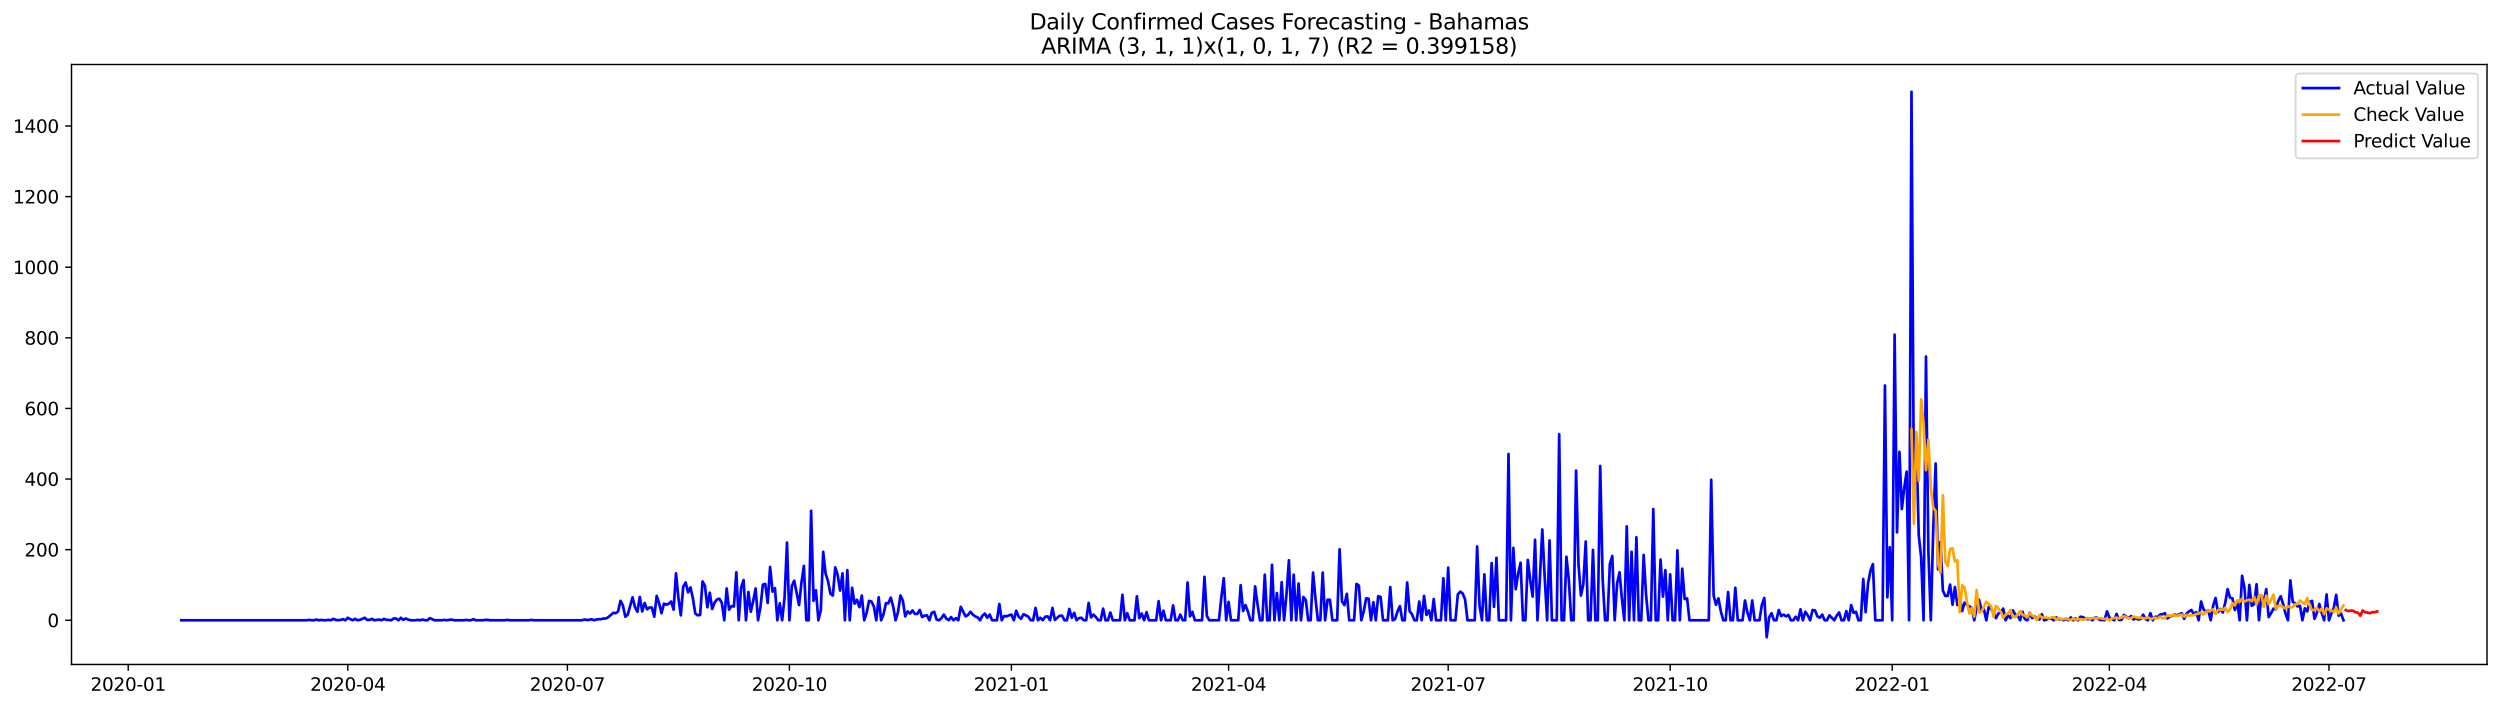 <?xml version="1.0" encoding="utf-8" standalone="no"?>
<!DOCTYPE svg PUBLIC "-//W3C//DTD SVG 1.1//EN"
  "http://www.w3.org/Graphics/SVG/1.1/DTD/svg11.dtd">
<svg xmlns:xlink="http://www.w3.org/1999/xlink" width="1386.05pt" height="392.274pt" viewBox="0 0 1386.05 392.274" xmlns="http://www.w3.org/2000/svg" version="1.1">
 <defs>
  <style type="text/css">*{stroke-linejoin: round; stroke-linecap: butt}</style>
 </defs>
 <g id="figure_1">
  <g id="patch_1">
   <path d="M 0 392.274 
L 1386.05 392.274 
L 1386.05 0 
L 0 0 
z
" style="fill: #ffffff"/>
  </g>
  <g id="axes_1">
   <g id="patch_2">
    <path d="M 39.65 368.396 
L 1378.85 368.396 
L 1378.85 35.755 
L 39.65 35.755 
z
" style="fill: #ffffff"/>
   </g>
   <g id="matplotlib.axis_1">
    <g id="xtick_1">
     <g id="line2d_1">
      <defs>
       <path id="m4f2c0b209b" d="M 0 0 
L 0 3.5 
" style="stroke: #000000; stroke-width: 0.8"/>
      </defs>
      <g>
       <use xlink:href="#m4f2c0b209b" x="71.09" y="368.396" style="stroke: #000000; stroke-width: 0.8"/>
      </g>
     </g>
     <g id="text_1">
      <!-- 2020-01 -->
      <g transform="translate(50.198 382.994)scale(0.1 -0.1)">
       <defs>
        <path id="DejaVuSans-32" d="M 1228 531 
L 3431 531 
L 3431 0 
L 469 0 
L 469 531 
Q 828 903 1448 1529 
Q 2069 2156 2228 2338 
Q 2531 2678 2651 2914 
Q 2772 3150 2772 3378 
Q 2772 3750 2511 3984 
Q 2250 4219 1831 4219 
Q 1534 4219 1204 4116 
Q 875 4013 500 3803 
L 500 4441 
Q 881 4594 1212 4672 
Q 1544 4750 1819 4750 
Q 2544 4750 2975 4387 
Q 3406 4025 3406 3419 
Q 3406 3131 3298 2873 
Q 3191 2616 2906 2266 
Q 2828 2175 2409 1742 
Q 1991 1309 1228 531 
z
" transform="scale(0.016)"/>
        <path id="DejaVuSans-30" d="M 2034 4250 
Q 1547 4250 1301 3770 
Q 1056 3291 1056 2328 
Q 1056 1369 1301 889 
Q 1547 409 2034 409 
Q 2525 409 2770 889 
Q 3016 1369 3016 2328 
Q 3016 3291 2770 3770 
Q 2525 4250 2034 4250 
z
M 2034 4750 
Q 2819 4750 3233 4129 
Q 3647 3509 3647 2328 
Q 3647 1150 3233 529 
Q 2819 -91 2034 -91 
Q 1250 -91 836 529 
Q 422 1150 422 2328 
Q 422 3509 836 4129 
Q 1250 4750 2034 4750 
z
" transform="scale(0.016)"/>
        <path id="DejaVuSans-2d" d="M 313 2009 
L 1997 2009 
L 1997 1497 
L 313 1497 
L 313 2009 
z
" transform="scale(0.016)"/>
        <path id="DejaVuSans-31" d="M 794 531 
L 1825 531 
L 1825 4091 
L 703 3866 
L 703 4441 
L 1819 4666 
L 2450 4666 
L 2450 531 
L 3481 531 
L 3481 0 
L 794 0 
L 794 531 
z
" transform="scale(0.016)"/>
       </defs>
       <use xlink:href="#DejaVuSans-32"/>
       <use xlink:href="#DejaVuSans-30" x="63.623"/>
       <use xlink:href="#DejaVuSans-32" x="127.246"/>
       <use xlink:href="#DejaVuSans-30" x="190.869"/>
       <use xlink:href="#DejaVuSans-2d" x="254.492"/>
       <use xlink:href="#DejaVuSans-30" x="290.576"/>
       <use xlink:href="#DejaVuSans-31" x="354.199"/>
      </g>
     </g>
    </g>
    <g id="xtick_2">
     <g id="line2d_2">
      <g>
       <use xlink:href="#m4f2c0b209b" x="192.835" y="368.396" style="stroke: #000000; stroke-width: 0.8"/>
      </g>
     </g>
     <g id="text_2">
      <!-- 2020-04 -->
      <g transform="translate(171.944 382.994)scale(0.1 -0.1)">
       <defs>
        <path id="DejaVuSans-34" d="M 2419 4116 
L 825 1625 
L 2419 1625 
L 2419 4116 
z
M 2253 4666 
L 3047 4666 
L 3047 1625 
L 3713 1625 
L 3713 1100 
L 3047 1100 
L 3047 0 
L 2419 0 
L 2419 1100 
L 313 1100 
L 313 1709 
L 2253 4666 
z
" transform="scale(0.016)"/>
       </defs>
       <use xlink:href="#DejaVuSans-32"/>
       <use xlink:href="#DejaVuSans-30" x="63.623"/>
       <use xlink:href="#DejaVuSans-32" x="127.246"/>
       <use xlink:href="#DejaVuSans-30" x="190.869"/>
       <use xlink:href="#DejaVuSans-2d" x="254.492"/>
       <use xlink:href="#DejaVuSans-30" x="290.576"/>
       <use xlink:href="#DejaVuSans-34" x="354.199"/>
      </g>
     </g>
    </g>
    <g id="xtick_3">
     <g id="line2d_3">
      <g>
       <use xlink:href="#m4f2c0b209b" x="314.581" y="368.396" style="stroke: #000000; stroke-width: 0.8"/>
      </g>
     </g>
     <g id="text_3">
      <!-- 2020-07 -->
      <g transform="translate(293.689 382.994)scale(0.1 -0.1)">
       <defs>
        <path id="DejaVuSans-37" d="M 525 4666 
L 3525 4666 
L 3525 4397 
L 1831 0 
L 1172 0 
L 2766 4134 
L 525 4134 
L 525 4666 
z
" transform="scale(0.016)"/>
       </defs>
       <use xlink:href="#DejaVuSans-32"/>
       <use xlink:href="#DejaVuSans-30" x="63.623"/>
       <use xlink:href="#DejaVuSans-32" x="127.246"/>
       <use xlink:href="#DejaVuSans-30" x="190.869"/>
       <use xlink:href="#DejaVuSans-2d" x="254.492"/>
       <use xlink:href="#DejaVuSans-30" x="290.576"/>
       <use xlink:href="#DejaVuSans-37" x="354.199"/>
      </g>
     </g>
    </g>
    <g id="xtick_4">
     <g id="line2d_4">
      <g>
       <use xlink:href="#m4f2c0b209b" x="437.664" y="368.396" style="stroke: #000000; stroke-width: 0.8"/>
      </g>
     </g>
     <g id="text_4">
      <!-- 2020-10 -->
      <g transform="translate(416.773 382.994)scale(0.1 -0.1)">
       <use xlink:href="#DejaVuSans-32"/>
       <use xlink:href="#DejaVuSans-30" x="63.623"/>
       <use xlink:href="#DejaVuSans-32" x="127.246"/>
       <use xlink:href="#DejaVuSans-30" x="190.869"/>
       <use xlink:href="#DejaVuSans-2d" x="254.492"/>
       <use xlink:href="#DejaVuSans-31" x="290.576"/>
       <use xlink:href="#DejaVuSans-30" x="354.199"/>
      </g>
     </g>
    </g>
    <g id="xtick_5">
     <g id="line2d_5">
      <g>
       <use xlink:href="#m4f2c0b209b" x="560.747" y="368.396" style="stroke: #000000; stroke-width: 0.8"/>
      </g>
     </g>
     <g id="text_5">
      <!-- 2021-01 -->
      <g transform="translate(539.856 382.994)scale(0.1 -0.1)">
       <use xlink:href="#DejaVuSans-32"/>
       <use xlink:href="#DejaVuSans-30" x="63.623"/>
       <use xlink:href="#DejaVuSans-32" x="127.246"/>
       <use xlink:href="#DejaVuSans-31" x="190.869"/>
       <use xlink:href="#DejaVuSans-2d" x="254.492"/>
       <use xlink:href="#DejaVuSans-30" x="290.576"/>
       <use xlink:href="#DejaVuSans-31" x="354.199"/>
      </g>
     </g>
    </g>
    <g id="xtick_6">
     <g id="line2d_6">
      <g>
       <use xlink:href="#m4f2c0b209b" x="681.155" y="368.396" style="stroke: #000000; stroke-width: 0.8"/>
      </g>
     </g>
     <g id="text_6">
      <!-- 2021-04 -->
      <g transform="translate(660.263 382.994)scale(0.1 -0.1)">
       <use xlink:href="#DejaVuSans-32"/>
       <use xlink:href="#DejaVuSans-30" x="63.623"/>
       <use xlink:href="#DejaVuSans-32" x="127.246"/>
       <use xlink:href="#DejaVuSans-31" x="190.869"/>
       <use xlink:href="#DejaVuSans-2d" x="254.492"/>
       <use xlink:href="#DejaVuSans-30" x="290.576"/>
       <use xlink:href="#DejaVuSans-34" x="354.199"/>
      </g>
     </g>
    </g>
    <g id="xtick_7">
     <g id="line2d_7">
      <g>
       <use xlink:href="#m4f2c0b209b" x="802.9" y="368.396" style="stroke: #000000; stroke-width: 0.8"/>
      </g>
     </g>
     <g id="text_7">
      <!-- 2021-07 -->
      <g transform="translate(782.009 382.994)scale(0.1 -0.1)">
       <use xlink:href="#DejaVuSans-32"/>
       <use xlink:href="#DejaVuSans-30" x="63.623"/>
       <use xlink:href="#DejaVuSans-32" x="127.246"/>
       <use xlink:href="#DejaVuSans-31" x="190.869"/>
       <use xlink:href="#DejaVuSans-2d" x="254.492"/>
       <use xlink:href="#DejaVuSans-30" x="290.576"/>
       <use xlink:href="#DejaVuSans-37" x="354.199"/>
      </g>
     </g>
    </g>
    <g id="xtick_8">
     <g id="line2d_8">
      <g>
       <use xlink:href="#m4f2c0b209b" x="925.984" y="368.396" style="stroke: #000000; stroke-width: 0.8"/>
      </g>
     </g>
     <g id="text_8">
      <!-- 2021-10 -->
      <g transform="translate(905.092 382.994)scale(0.1 -0.1)">
       <use xlink:href="#DejaVuSans-32"/>
       <use xlink:href="#DejaVuSans-30" x="63.623"/>
       <use xlink:href="#DejaVuSans-32" x="127.246"/>
       <use xlink:href="#DejaVuSans-31" x="190.869"/>
       <use xlink:href="#DejaVuSans-2d" x="254.492"/>
       <use xlink:href="#DejaVuSans-31" x="290.576"/>
       <use xlink:href="#DejaVuSans-30" x="354.199"/>
      </g>
     </g>
    </g>
    <g id="xtick_9">
     <g id="line2d_9">
      <g>
       <use xlink:href="#m4f2c0b209b" x="1049.067" y="368.396" style="stroke: #000000; stroke-width: 0.8"/>
      </g>
     </g>
     <g id="text_9">
      <!-- 2022-01 -->
      <g transform="translate(1028.176 382.994)scale(0.1 -0.1)">
       <use xlink:href="#DejaVuSans-32"/>
       <use xlink:href="#DejaVuSans-30" x="63.623"/>
       <use xlink:href="#DejaVuSans-32" x="127.246"/>
       <use xlink:href="#DejaVuSans-32" x="190.869"/>
       <use xlink:href="#DejaVuSans-2d" x="254.492"/>
       <use xlink:href="#DejaVuSans-30" x="290.576"/>
       <use xlink:href="#DejaVuSans-31" x="354.199"/>
      </g>
     </g>
    </g>
    <g id="xtick_10">
     <g id="line2d_10">
      <g>
       <use xlink:href="#m4f2c0b209b" x="1169.475" y="368.396" style="stroke: #000000; stroke-width: 0.8"/>
      </g>
     </g>
     <g id="text_10">
      <!-- 2022-04 -->
      <g transform="translate(1148.583 382.994)scale(0.1 -0.1)">
       <use xlink:href="#DejaVuSans-32"/>
       <use xlink:href="#DejaVuSans-30" x="63.623"/>
       <use xlink:href="#DejaVuSans-32" x="127.246"/>
       <use xlink:href="#DejaVuSans-32" x="190.869"/>
       <use xlink:href="#DejaVuSans-2d" x="254.492"/>
       <use xlink:href="#DejaVuSans-30" x="290.576"/>
       <use xlink:href="#DejaVuSans-34" x="354.199"/>
      </g>
     </g>
    </g>
    <g id="xtick_11">
     <g id="line2d_11">
      <g>
       <use xlink:href="#m4f2c0b209b" x="1291.22" y="368.396" style="stroke: #000000; stroke-width: 0.8"/>
      </g>
     </g>
     <g id="text_11">
      <!-- 2022-07 -->
      <g transform="translate(1270.329 382.994)scale(0.1 -0.1)">
       <use xlink:href="#DejaVuSans-32"/>
       <use xlink:href="#DejaVuSans-30" x="63.623"/>
       <use xlink:href="#DejaVuSans-32" x="127.246"/>
       <use xlink:href="#DejaVuSans-32" x="190.869"/>
       <use xlink:href="#DejaVuSans-2d" x="254.492"/>
       <use xlink:href="#DejaVuSans-30" x="290.576"/>
       <use xlink:href="#DejaVuSans-37" x="354.199"/>
      </g>
     </g>
    </g>
   </g>
   <g id="matplotlib.axis_2">
    <g id="ytick_1">
     <g id="line2d_12">
      <defs>
       <path id="m62a01cefe1" d="M 0 0 
L -3.5 0 
" style="stroke: #000000; stroke-width: 0.8"/>
      </defs>
      <g>
       <use xlink:href="#m62a01cefe1" x="39.65" y="343.881" style="stroke: #000000; stroke-width: 0.8"/>
      </g>
     </g>
     <g id="text_12">
      <!-- 0 -->
      <g transform="translate(26.288 347.68)scale(0.1 -0.1)">
       <use xlink:href="#DejaVuSans-30"/>
      </g>
     </g>
    </g>
    <g id="ytick_2">
     <g id="line2d_13">
      <g>
       <use xlink:href="#m62a01cefe1" x="39.65" y="304.735" style="stroke: #000000; stroke-width: 0.8"/>
      </g>
     </g>
     <g id="text_13">
      <!-- 200 -->
      <g transform="translate(13.562 308.534)scale(0.1 -0.1)">
       <use xlink:href="#DejaVuSans-32"/>
       <use xlink:href="#DejaVuSans-30" x="63.623"/>
       <use xlink:href="#DejaVuSans-30" x="127.246"/>
      </g>
     </g>
    </g>
    <g id="ytick_3">
     <g id="line2d_14">
      <g>
       <use xlink:href="#m62a01cefe1" x="39.65" y="265.589" style="stroke: #000000; stroke-width: 0.8"/>
      </g>
     </g>
     <g id="text_14">
      <!-- 400 -->
      <g transform="translate(13.562 269.389)scale(0.1 -0.1)">
       <use xlink:href="#DejaVuSans-34"/>
       <use xlink:href="#DejaVuSans-30" x="63.623"/>
       <use xlink:href="#DejaVuSans-30" x="127.246"/>
      </g>
     </g>
    </g>
    <g id="ytick_4">
     <g id="line2d_15">
      <g>
       <use xlink:href="#m62a01cefe1" x="39.65" y="226.444" style="stroke: #000000; stroke-width: 0.8"/>
      </g>
     </g>
     <g id="text_15">
      <!-- 600 -->
      <g transform="translate(13.562 230.243)scale(0.1 -0.1)">
       <defs>
        <path id="DejaVuSans-36" d="M 2113 2584 
Q 1688 2584 1439 2293 
Q 1191 2003 1191 1497 
Q 1191 994 1439 701 
Q 1688 409 2113 409 
Q 2538 409 2786 701 
Q 3034 994 3034 1497 
Q 3034 2003 2786 2293 
Q 2538 2584 2113 2584 
z
M 3366 4563 
L 3366 3988 
Q 3128 4100 2886 4159 
Q 2644 4219 2406 4219 
Q 1781 4219 1451 3797 
Q 1122 3375 1075 2522 
Q 1259 2794 1537 2939 
Q 1816 3084 2150 3084 
Q 2853 3084 3261 2657 
Q 3669 2231 3669 1497 
Q 3669 778 3244 343 
Q 2819 -91 2113 -91 
Q 1303 -91 875 529 
Q 447 1150 447 2328 
Q 447 3434 972 4092 
Q 1497 4750 2381 4750 
Q 2619 4750 2861 4703 
Q 3103 4656 3366 4563 
z
" transform="scale(0.016)"/>
       </defs>
       <use xlink:href="#DejaVuSans-36"/>
       <use xlink:href="#DejaVuSans-30" x="63.623"/>
       <use xlink:href="#DejaVuSans-30" x="127.246"/>
      </g>
     </g>
    </g>
    <g id="ytick_5">
     <g id="line2d_16">
      <g>
       <use xlink:href="#m62a01cefe1" x="39.65" y="187.298" style="stroke: #000000; stroke-width: 0.8"/>
      </g>
     </g>
     <g id="text_16">
      <!-- 800 -->
      <g transform="translate(13.562 191.097)scale(0.1 -0.1)">
       <defs>
        <path id="DejaVuSans-38" d="M 2034 2216 
Q 1584 2216 1326 1975 
Q 1069 1734 1069 1313 
Q 1069 891 1326 650 
Q 1584 409 2034 409 
Q 2484 409 2743 651 
Q 3003 894 3003 1313 
Q 3003 1734 2745 1975 
Q 2488 2216 2034 2216 
z
M 1403 2484 
Q 997 2584 770 2862 
Q 544 3141 544 3541 
Q 544 4100 942 4425 
Q 1341 4750 2034 4750 
Q 2731 4750 3128 4425 
Q 3525 4100 3525 3541 
Q 3525 3141 3298 2862 
Q 3072 2584 2669 2484 
Q 3125 2378 3379 2068 
Q 3634 1759 3634 1313 
Q 3634 634 3220 271 
Q 2806 -91 2034 -91 
Q 1263 -91 848 271 
Q 434 634 434 1313 
Q 434 1759 690 2068 
Q 947 2378 1403 2484 
z
M 1172 3481 
Q 1172 3119 1398 2916 
Q 1625 2713 2034 2713 
Q 2441 2713 2670 2916 
Q 2900 3119 2900 3481 
Q 2900 3844 2670 4047 
Q 2441 4250 2034 4250 
Q 1625 4250 1398 4047 
Q 1172 3844 1172 3481 
z
" transform="scale(0.016)"/>
       </defs>
       <use xlink:href="#DejaVuSans-38"/>
       <use xlink:href="#DejaVuSans-30" x="63.623"/>
       <use xlink:href="#DejaVuSans-30" x="127.246"/>
      </g>
     </g>
    </g>
    <g id="ytick_6">
     <g id="line2d_17">
      <g>
       <use xlink:href="#m62a01cefe1" x="39.65" y="148.152" style="stroke: #000000; stroke-width: 0.8"/>
      </g>
     </g>
     <g id="text_17">
      <!-- 1000 -->
      <g transform="translate(7.2 151.952)scale(0.1 -0.1)">
       <use xlink:href="#DejaVuSans-31"/>
       <use xlink:href="#DejaVuSans-30" x="63.623"/>
       <use xlink:href="#DejaVuSans-30" x="127.246"/>
       <use xlink:href="#DejaVuSans-30" x="190.869"/>
      </g>
     </g>
    </g>
    <g id="ytick_7">
     <g id="line2d_18">
      <g>
       <use xlink:href="#m62a01cefe1" x="39.65" y="109.007" style="stroke: #000000; stroke-width: 0.8"/>
      </g>
     </g>
     <g id="text_18">
      <!-- 1200 -->
      <g transform="translate(7.2 112.806)scale(0.1 -0.1)">
       <use xlink:href="#DejaVuSans-31"/>
       <use xlink:href="#DejaVuSans-32" x="63.623"/>
       <use xlink:href="#DejaVuSans-30" x="127.246"/>
       <use xlink:href="#DejaVuSans-30" x="190.869"/>
      </g>
     </g>
    </g>
    <g id="ytick_8">
     <g id="line2d_19">
      <g>
       <use xlink:href="#m62a01cefe1" x="39.65" y="69.861" style="stroke: #000000; stroke-width: 0.8"/>
      </g>
     </g>
     <g id="text_19">
      <!-- 1400 -->
      <g transform="translate(7.2 73.66)scale(0.1 -0.1)">
       <use xlink:href="#DejaVuSans-31"/>
       <use xlink:href="#DejaVuSans-34" x="63.623"/>
       <use xlink:href="#DejaVuSans-30" x="127.246"/>
       <use xlink:href="#DejaVuSans-30" x="190.869"/>
      </g>
     </g>
    </g>
   </g>
   <g id="line2d_20">
    <path d="M 100.523 343.881 
L 170.092 343.881 
L 171.429 343.685 
L 172.767 343.881 
L 174.105 343.881 
L 175.443 343.489 
L 176.781 343.881 
L 178.119 343.685 
L 179.457 343.881 
L 180.794 343.881 
L 182.132 343.685 
L 183.47 343.881 
L 184.808 343.098 
L 186.146 343.685 
L 187.484 343.881 
L 188.822 343.685 
L 190.159 343.293 
L 191.497 343.881 
L 192.835 342.51 
L 194.173 343.293 
L 195.511 343.881 
L 196.849 343.098 
L 198.187 343.881 
L 199.525 343.685 
L 202.2 342.51 
L 203.538 343.685 
L 204.876 343.685 
L 206.214 343.098 
L 207.552 343.881 
L 210.227 343.489 
L 211.565 343.881 
L 212.903 343.098 
L 214.241 343.685 
L 215.579 343.685 
L 216.917 343.881 
L 218.255 342.902 
L 219.592 342.902 
L 220.93 343.881 
L 222.268 342.51 
L 223.606 343.685 
L 224.944 342.902 
L 226.282 343.489 
L 227.62 343.881 
L 230.295 343.881 
L 231.633 343.685 
L 232.971 343.881 
L 234.309 343.489 
L 235.647 343.881 
L 236.985 343.881 
L 238.323 342.706 
L 240.998 343.881 
L 245.012 343.881 
L 246.35 343.685 
L 247.688 343.881 
L 250.363 343.489 
L 251.701 343.881 
L 257.053 343.881 
L 258.39 343.685 
L 259.728 343.881 
L 261.066 343.881 
L 262.404 343.293 
L 263.742 343.881 
L 267.755 343.881 
L 269.093 343.685 
L 270.431 343.685 
L 271.769 343.881 
L 279.796 343.881 
L 281.134 343.685 
L 282.472 343.881 
L 293.175 343.881 
L 294.513 343.685 
L 295.851 343.881 
L 322.608 343.881 
L 323.946 343.489 
L 325.284 343.685 
L 326.621 343.685 
L 327.959 343.293 
L 329.297 343.881 
L 330.635 343.489 
L 331.973 343.293 
L 333.311 343.293 
L 334.649 342.902 
L 335.986 342.902 
L 337.324 342.119 
L 340 339.77 
L 341.338 339.966 
L 342.676 338.987 
L 344.014 333.115 
L 345.351 335.66 
L 346.689 341.923 
L 348.027 340.749 
L 350.703 331.158 
L 352.041 336.639 
L 353.379 339.183 
L 354.717 330.962 
L 356.054 338.987 
L 357.392 334.29 
L 358.73 337.813 
L 360.068 336.834 
L 361.406 336.834 
L 362.744 341.923 
L 364.082 330.375 
L 365.419 334.486 
L 366.757 339.966 
L 368.095 334.681 
L 369.433 335.269 
L 370.771 334.681 
L 372.109 333.507 
L 373.447 338.009 
L 374.784 317.849 
L 376.122 331.55 
L 377.46 341.14 
L 378.798 325.286 
L 380.136 322.938 
L 381.474 328.418 
L 382.812 325.678 
L 384.149 331.745 
L 385.487 340.162 
L 386.825 341.14 
L 388.163 340.945 
L 389.501 322.35 
L 390.839 324.895 
L 392.177 336.639 
L 393.515 328.614 
L 394.852 337.617 
L 396.19 334.094 
L 397.528 332.333 
L 398.866 331.941 
L 400.204 334.29 
L 401.542 343.881 
L 402.88 326.265 
L 404.217 338.009 
L 405.555 336.051 
L 406.893 336.247 
L 408.231 317.262 
L 409.569 343.881 
L 410.907 325.678 
L 412.245 321.568 
L 413.582 343.881 
L 414.92 328.222 
L 416.258 339.183 
L 417.596 333.115 
L 418.934 326.265 
L 420.272 343.881 
L 421.61 336.639 
L 422.948 324.112 
L 424.285 323.721 
L 425.623 334.29 
L 426.961 314.326 
L 428.299 328.027 
L 429.637 326.069 
L 430.975 343.881 
L 432.313 334.486 
L 433.65 343.881 
L 434.988 331.158 
L 436.326 300.82 
L 437.664 343.881 
L 439.002 324.895 
L 440.34 321.959 
L 443.015 335.464 
L 444.353 322.938 
L 445.691 313.738 
L 447.029 343.881 
L 448.367 343.881 
L 449.705 283.205 
L 451.043 333.115 
L 452.38 327.244 
L 453.718 343.881 
L 455.056 338.4 
L 456.394 305.909 
L 457.732 318.044 
L 459.07 322.155 
L 460.408 329.201 
L 461.746 330.18 
L 463.083 314.521 
L 464.421 318.827 
L 465.759 327.439 
L 467.097 317.849 
L 468.435 343.881 
L 469.773 316.087 
L 471.111 343.881 
L 472.448 325.874 
L 473.786 334.681 
L 475.124 332.528 
L 476.462 336.639 
L 477.8 330.18 
L 479.138 343.881 
L 480.476 339.77 
L 481.813 333.115 
L 483.151 333.507 
L 484.489 336.247 
L 485.827 343.881 
L 487.165 331.158 
L 488.503 343.881 
L 489.841 340.553 
L 491.178 334.486 
L 492.516 334.486 
L 493.854 331.354 
L 495.192 336.247 
L 496.53 343.881 
L 497.868 339.379 
L 499.206 330.18 
L 500.544 332.92 
L 501.881 341.728 
L 503.219 338.987 
L 504.557 340.162 
L 505.895 338.4 
L 507.233 340.357 
L 508.571 340.357 
L 509.909 338.204 
L 511.246 342.119 
L 512.584 341.336 
L 513.922 341.14 
L 515.26 343.881 
L 516.598 339.77 
L 517.936 339.183 
L 519.274 343.489 
L 520.611 343.881 
L 521.949 342.706 
L 523.287 340.749 
L 524.625 342.902 
L 525.963 343.881 
L 527.301 342.119 
L 528.639 343.881 
L 529.976 342.706 
L 531.314 343.881 
L 532.652 336.443 
L 535.328 341.728 
L 536.666 340.945 
L 538.004 339.183 
L 539.342 340.749 
L 540.679 341.728 
L 542.017 342.315 
L 543.355 343.881 
L 544.693 341.336 
L 546.031 340.162 
L 547.369 342.51 
L 548.707 340.749 
L 550.044 343.881 
L 552.72 343.881 
L 554.058 334.877 
L 555.396 343.881 
L 556.734 341.532 
L 558.072 341.728 
L 559.409 341.14 
L 560.747 340.749 
L 562.085 343.881 
L 563.423 338.596 
L 564.761 341.923 
L 566.099 343.098 
L 567.437 340.553 
L 568.774 341.14 
L 570.112 341.923 
L 571.45 343.881 
L 572.788 343.881 
L 574.126 337.03 
L 575.464 343.881 
L 576.802 342.51 
L 578.14 343.881 
L 579.477 341.923 
L 580.815 341.728 
L 582.153 343.881 
L 583.491 337.03 
L 584.829 343.685 
L 587.505 341.336 
L 588.842 341.336 
L 590.18 343.881 
L 591.518 343.881 
L 592.856 337.617 
L 594.194 342.51 
L 595.532 339.77 
L 596.87 343.881 
L 598.207 342.706 
L 599.545 342.51 
L 600.883 343.881 
L 602.221 343.881 
L 603.559 334.29 
L 604.897 342.315 
L 606.235 340.749 
L 607.572 342.119 
L 608.91 343.881 
L 610.248 343.881 
L 611.586 337.422 
L 612.924 343.881 
L 614.262 343.881 
L 615.6 339.575 
L 616.938 343.881 
L 620.951 343.881 
L 622.289 329.788 
L 623.627 343.881 
L 624.965 339.966 
L 626.303 343.881 
L 628.978 343.881 
L 630.316 330.571 
L 631.654 342.706 
L 632.992 340.162 
L 634.33 343.881 
L 635.668 339.379 
L 637.005 343.881 
L 641.019 343.881 
L 642.357 333.311 
L 643.695 343.881 
L 645.033 338.596 
L 646.37 343.881 
L 649.046 343.881 
L 650.384 335.66 
L 651.722 343.881 
L 653.06 343.881 
L 654.398 340.749 
L 655.736 343.881 
L 657.073 343.881 
L 658.411 322.938 
L 659.749 341.728 
L 661.087 339.183 
L 662.425 343.881 
L 666.438 343.881 
L 667.776 319.806 
L 669.114 341.532 
L 670.452 343.881 
L 675.803 343.881 
L 677.141 331.158 
L 678.479 320.589 
L 679.817 343.881 
L 681.155 333.703 
L 682.493 343.881 
L 686.506 343.881 
L 687.844 324.503 
L 689.182 338.792 
L 690.52 335.464 
L 691.858 338.987 
L 693.196 343.881 
L 694.534 343.881 
L 695.871 325.091 
L 697.209 335.073 
L 698.547 343.881 
L 699.885 343.881 
L 701.223 318.632 
L 702.561 343.881 
L 703.899 343.881 
L 705.236 313.151 
L 706.574 343.881 
L 707.912 328.809 
L 709.25 343.881 
L 710.588 322.742 
L 711.926 343.881 
L 713.264 329.397 
L 714.601 310.607 
L 715.939 343.881 
L 717.277 318.632 
L 718.615 343.881 
L 719.953 323.525 
L 721.291 343.881 
L 722.629 330.962 
L 723.966 332.724 
L 725.304 343.881 
L 726.642 343.881 
L 727.98 317.457 
L 729.318 331.745 
L 730.656 343.881 
L 731.994 343.881 
L 733.332 317.457 
L 734.669 343.881 
L 736.007 332.528 
L 737.345 332.528 
L 738.683 343.881 
L 741.359 343.881 
L 742.697 304.539 
L 744.034 333.507 
L 745.372 335.464 
L 746.71 329.201 
L 748.048 343.881 
L 750.724 343.881 
L 752.062 323.721 
L 753.399 324.699 
L 754.737 343.881 
L 756.075 338.987 
L 757.413 331.745 
L 758.751 331.941 
L 760.089 343.881 
L 761.427 333.898 
L 762.764 343.881 
L 764.102 330.571 
L 765.44 330.962 
L 766.778 343.881 
L 769.454 343.881 
L 770.792 325.482 
L 772.13 343.881 
L 773.467 343.293 
L 774.805 338.987 
L 776.143 336.051 
L 777.481 343.881 
L 778.819 343.881 
L 780.157 322.938 
L 781.495 338.792 
L 782.832 340.553 
L 784.17 343.881 
L 785.508 343.881 
L 786.846 333.507 
L 788.184 343.881 
L 789.522 330.375 
L 790.86 340.945 
L 792.197 338.4 
L 793.535 343.881 
L 794.873 332.137 
L 796.211 343.881 
L 798.887 343.881 
L 800.225 320.589 
L 801.562 343.881 
L 802.9 314.717 
L 804.238 343.881 
L 806.914 343.881 
L 808.252 329.592 
L 809.59 328.027 
L 810.928 329.005 
L 812.265 332.333 
L 813.603 343.881 
L 817.617 343.881 
L 818.955 302.973 
L 820.293 335.856 
L 821.63 343.881 
L 822.968 318.436 
L 824.306 343.881 
L 825.644 343.881 
L 826.982 312.173 
L 828.32 336.443 
L 829.658 309.237 
L 830.995 343.881 
L 835.009 343.881 
L 836.347 251.693 
L 837.685 343.881 
L 839.023 303.756 
L 840.36 326.656 
L 841.698 318.044 
L 843.036 311.977 
L 844.374 343.881 
L 845.712 343.881 
L 847.05 310.411 
L 848.388 321.763 
L 849.726 330.767 
L 851.063 299.255 
L 852.401 343.881 
L 853.739 320.785 
L 855.077 293.578 
L 856.415 320.197 
L 857.753 343.881 
L 859.091 299.646 
L 860.428 343.881 
L 863.104 343.881 
L 864.442 240.732 
L 865.78 343.881 
L 867.118 343.881 
L 868.456 308.649 
L 869.793 321.568 
L 871.131 343.881 
L 872.469 343.881 
L 873.807 260.892 
L 875.145 312.76 
L 876.483 330.18 
L 877.821 323.916 
L 879.158 300.233 
L 880.496 343.881 
L 881.834 343.881 
L 883.172 304.931 
L 884.51 343.881 
L 885.848 343.881 
L 887.186 258.347 
L 888.524 320.785 
L 889.861 343.881 
L 891.199 343.881 
L 892.537 312.76 
L 893.875 308.258 
L 895.213 343.881 
L 896.551 323.525 
L 897.889 317.262 
L 899.226 332.137 
L 900.564 343.881 
L 901.902 291.817 
L 903.24 343.881 
L 904.578 305.909 
L 905.916 343.881 
L 907.254 297.884 
L 908.591 343.881 
L 909.929 343.881 
L 911.267 307.671 
L 912.605 329.592 
L 913.943 343.881 
L 915.281 343.881 
L 916.619 282.226 
L 917.956 343.881 
L 919.294 343.881 
L 920.632 310.215 
L 921.97 330.767 
L 923.308 316.087 
L 924.646 343.881 
L 925.984 318.436 
L 927.322 343.881 
L 928.659 343.881 
L 929.997 305.126 
L 931.335 343.881 
L 932.673 315.304 
L 934.011 332.137 
L 935.349 331.745 
L 936.687 343.881 
L 947.389 343.881 
L 948.727 265.981 
L 950.065 330.18 
L 951.403 335.269 
L 952.741 331.745 
L 954.079 338.987 
L 955.417 343.881 
L 956.754 343.881 
L 958.092 328.222 
L 959.43 343.881 
L 960.768 343.881 
L 962.106 325.874 
L 963.444 343.881 
L 966.12 343.881 
L 967.457 332.92 
L 968.795 339.575 
L 970.133 343.881 
L 971.471 332.92 
L 972.809 343.881 
L 975.485 343.881 
L 976.822 335.269 
L 978.16 331.55 
L 979.498 353.276 
L 980.836 342.315 
L 982.174 339.966 
L 983.512 343.881 
L 984.85 343.881 
L 986.187 338.204 
L 987.525 341.532 
L 988.863 340.749 
L 990.201 341.728 
L 991.539 340.945 
L 992.877 343.881 
L 994.215 343.881 
L 995.552 341.923 
L 996.89 343.881 
L 998.228 337.813 
L 999.566 343.881 
L 1000.904 339.183 
L 1002.242 341.14 
L 1003.58 343.881 
L 1004.918 338.204 
L 1006.255 338.4 
L 1007.593 341.728 
L 1008.931 342.51 
L 1010.269 340.749 
L 1011.607 343.881 
L 1012.945 343.881 
L 1014.283 341.14 
L 1016.958 343.881 
L 1018.296 341.336 
L 1019.634 339.575 
L 1020.972 343.881 
L 1022.31 343.881 
L 1023.648 338.792 
L 1024.985 343.881 
L 1026.323 335.464 
L 1027.661 339.77 
L 1028.999 339.183 
L 1030.337 343.881 
L 1031.675 343.881 
L 1033.013 320.98 
L 1034.351 339.379 
L 1035.688 323.329 
L 1037.026 316.479 
L 1038.364 312.76 
L 1039.702 343.881 
L 1043.716 343.881 
L 1045.053 213.721 
L 1046.391 331.158 
L 1047.729 303.365 
L 1049.067 343.881 
L 1050.405 185.536 
L 1051.743 295.144 
L 1053.081 250.518 
L 1054.418 282.226 
L 1055.756 270.482 
L 1057.094 261.479 
L 1058.432 343.881 
L 1059.77 50.876 
L 1061.108 275.571 
L 1062.446 241.906 
L 1063.783 296.71 
L 1065.121 309.041 
L 1066.459 343.881 
L 1067.797 197.672 
L 1069.135 305.714 
L 1070.473 343.881 
L 1071.811 293.97 
L 1073.149 256.977 
L 1074.486 315.696 
L 1075.824 300.429 
L 1077.162 327.439 
L 1078.5 330.375 
L 1079.838 330.375 
L 1081.176 324.112 
L 1082.514 335.269 
L 1083.851 325.482 
L 1085.189 335.464 
L 1086.527 330.767 
L 1087.865 338.792 
L 1089.203 334.094 
L 1090.541 335.269 
L 1091.879 336.247 
L 1093.216 337.03 
L 1094.554 343.881 
L 1095.892 337.03 
L 1097.23 332.528 
L 1098.568 338.204 
L 1099.906 337.813 
L 1101.244 343.881 
L 1102.581 336.443 
L 1103.919 337.617 
L 1105.257 339.575 
L 1106.595 342.706 
L 1107.933 340.162 
L 1109.271 339.575 
L 1110.609 337.422 
L 1111.947 343.881 
L 1113.284 341.336 
L 1114.622 342.706 
L 1115.96 338.4 
L 1117.298 340.749 
L 1118.636 341.336 
L 1119.974 343.881 
L 1121.312 339.183 
L 1122.649 343.293 
L 1123.987 343.881 
L 1125.325 339.77 
L 1126.663 342.706 
L 1128.001 341.728 
L 1129.339 343.098 
L 1130.677 343.489 
L 1132.014 340.553 
L 1133.352 343.881 
L 1134.69 343.489 
L 1136.028 342.902 
L 1137.366 343.098 
L 1138.704 343.881 
L 1140.042 342.315 
L 1141.379 343.293 
L 1142.717 343.293 
L 1144.055 343.881 
L 1145.393 343.098 
L 1146.731 343.881 
L 1148.069 342.315 
L 1149.407 343.881 
L 1150.745 342.902 
L 1152.082 343.881 
L 1153.42 341.923 
L 1154.758 342.119 
L 1156.096 342.902 
L 1157.434 343.293 
L 1158.772 343.098 
L 1160.11 343.881 
L 1161.447 342.51 
L 1162.785 342.51 
L 1164.123 343.685 
L 1165.461 343.685 
L 1166.799 343.881 
L 1168.137 338.987 
L 1169.475 342.315 
L 1172.15 343.881 
L 1173.488 340.357 
L 1174.826 343.685 
L 1176.164 343.685 
L 1177.502 340.945 
L 1178.84 341.923 
L 1180.177 342.706 
L 1181.515 341.532 
L 1182.853 343.489 
L 1184.191 342.706 
L 1185.529 343.489 
L 1186.867 343.098 
L 1188.205 340.749 
L 1189.543 343.293 
L 1190.88 343.881 
L 1192.218 339.966 
L 1193.556 343.881 
L 1194.894 341.923 
L 1196.232 342.119 
L 1197.57 340.749 
L 1198.908 340.553 
L 1200.245 339.966 
L 1201.583 342.902 
L 1202.921 341.923 
L 1205.597 340.749 
L 1206.935 341.14 
L 1209.61 339.966 
L 1210.948 343.098 
L 1212.286 340.162 
L 1213.624 338.987 
L 1214.962 338.204 
L 1216.3 340.553 
L 1217.638 339.379 
L 1218.975 343.881 
L 1220.313 333.507 
L 1221.651 337.813 
L 1222.989 339.183 
L 1224.327 338.596 
L 1225.665 343.881 
L 1227.003 335.856 
L 1228.341 331.55 
L 1229.678 339.379 
L 1231.016 337.617 
L 1232.354 339.575 
L 1233.692 334.29 
L 1235.03 326.656 
L 1236.368 331.354 
L 1237.706 331.745 
L 1239.043 338.204 
L 1240.381 333.703 
L 1241.719 343.881 
L 1243.057 319.219 
L 1244.395 326.069 
L 1245.733 343.881 
L 1247.071 324.308 
L 1248.408 335.856 
L 1249.746 334.877 
L 1251.084 323.916 
L 1252.422 343.881 
L 1253.76 330.18 
L 1255.098 333.898 
L 1256.436 326.656 
L 1257.773 342.119 
L 1259.111 339.966 
L 1260.449 337.422 
L 1261.787 337.813 
L 1263.125 333.115 
L 1264.463 330.571 
L 1265.801 334.877 
L 1267.139 340.162 
L 1268.476 343.881 
L 1269.814 321.763 
L 1271.152 333.703 
L 1272.49 334.486 
L 1273.828 336.247 
L 1275.166 335.856 
L 1276.504 343.881 
L 1277.841 337.226 
L 1279.179 338.987 
L 1280.517 333.703 
L 1281.855 333.115 
L 1283.193 343.098 
L 1284.531 339.77 
L 1285.869 334.877 
L 1287.206 339.77 
L 1288.544 343.881 
L 1289.882 329.592 
L 1291.22 343.881 
L 1292.558 340.162 
L 1293.896 337.03 
L 1295.234 329.788 
L 1296.571 341.336 
L 1297.909 340.162 
L 1299.247 343.881 
L 1299.247 343.881 
" clip-path="url(#p8ec229ab6d)" style="fill: none; stroke: #0000ff; stroke-width: 1.5; stroke-linecap: square"/>
   </g>
   <g id="line2d_21">
    <path d="M 1059.77 238.143 
L 1061.108 290.389 
L 1062.446 239.532 
L 1063.783 266.717 
L 1065.121 221.397 
L 1066.459 234.693 
L 1067.797 260.693 
L 1069.135 243.777 
L 1070.473 270.385 
L 1071.811 281.442 
L 1073.149 283.257 
L 1074.486 312.353 
L 1075.824 317.506 
L 1077.162 274.523 
L 1078.5 311.444 
L 1079.838 313.887 
L 1081.176 304.358 
L 1082.514 303.929 
L 1083.851 311.279 
L 1085.189 310.553 
L 1086.527 339.366 
L 1087.865 324.483 
L 1089.203 325.831 
L 1090.541 333.857 
L 1091.879 340.071 
L 1093.216 337.069 
L 1094.554 341.884 
L 1095.892 327.176 
L 1097.23 339.599 
L 1098.568 339.138 
L 1101.244 333.688 
L 1102.581 334.783 
L 1103.919 336.114 
L 1105.257 341.938 
L 1106.595 335.937 
L 1107.933 337.263 
L 1109.271 339.265 
L 1110.609 342.555 
L 1111.947 340.782 
L 1113.284 340.04 
L 1114.622 338.298 
L 1115.96 342.053 
L 1117.298 342.042 
L 1118.636 340.758 
L 1119.974 338.851 
L 1121.312 340.883 
L 1122.649 341.321 
L 1123.987 342.29 
L 1125.325 339.954 
L 1126.663 341.263 
L 1128.001 341.85 
L 1129.339 343.781 
L 1130.677 341.083 
L 1132.014 342.344 
L 1134.69 342.407 
L 1136.028 342.88 
L 1137.366 342.319 
L 1138.704 342.124 
L 1140.042 343.52 
L 1141.379 342.556 
L 1142.717 343.332 
L 1144.055 343.275 
L 1145.393 342.851 
L 1146.731 343.396 
L 1148.069 343.743 
L 1149.407 343.02 
L 1150.745 343.51 
L 1152.082 343.297 
L 1153.42 343.231 
L 1154.758 343.56 
L 1156.096 343.306 
L 1157.434 342.59 
L 1158.772 343.105 
L 1160.11 342.539 
L 1161.447 342.946 
L 1162.785 342.776 
L 1164.123 342.737 
L 1165.461 342.905 
L 1166.799 343.261 
L 1168.137 342.923 
L 1169.475 344.033 
L 1170.812 342.782 
L 1172.15 342.7 
L 1173.488 342.391 
L 1174.826 342.875 
L 1176.164 342.365 
L 1177.502 341.635 
L 1180.177 342.723 
L 1181.515 342.797 
L 1182.853 341.809 
L 1185.529 342.632 
L 1186.867 342.333 
L 1188.205 342.709 
L 1189.543 342.918 
L 1190.88 342.234 
L 1192.218 343.108 
L 1193.556 342.897 
L 1194.894 342.463 
L 1196.232 342.894 
L 1197.57 341.817 
L 1198.908 342.705 
L 1200.245 342.785 
L 1201.583 341.172 
L 1202.921 341.504 
L 1204.259 341.18 
L 1205.597 341.124 
L 1206.935 341.539 
L 1208.273 341.027 
L 1209.61 340.694 
L 1210.948 341.936 
L 1212.286 340.872 
L 1213.624 341.286 
L 1214.962 341.114 
L 1216.3 341.162 
L 1217.638 340.435 
L 1218.975 340.195 
L 1220.313 339.546 
L 1221.651 340.756 
L 1222.989 339.225 
L 1224.327 338.987 
L 1225.665 338.495 
L 1227.003 337.827 
L 1228.341 340.411 
L 1229.678 338.248 
L 1231.016 337.931 
L 1232.354 338.067 
L 1233.692 336.957 
L 1235.03 339.324 
L 1236.368 337.952 
L 1237.706 334.385 
L 1239.043 335.729 
L 1240.381 332.784 
L 1241.719 333.689 
L 1243.057 331.958 
L 1244.395 333.454 
L 1247.071 332.43 
L 1248.408 333.305 
L 1249.746 330.942 
L 1251.084 335.192 
L 1252.422 330.105 
L 1253.76 329.988 
L 1255.098 336.426 
L 1256.436 330.202 
L 1257.773 335.031 
L 1259.111 332.602 
L 1260.449 329.693 
L 1261.787 337.495 
L 1263.125 335.872 
L 1264.463 335.658 
L 1265.801 336.597 
L 1267.139 337.355 
L 1268.476 336.021 
L 1269.814 336.836 
L 1271.152 336.631 
L 1272.49 335.049 
L 1273.828 334.916 
L 1275.166 332.944 
L 1277.841 335.005 
L 1279.179 331.486 
L 1280.517 335.822 
L 1281.855 338.25 
L 1283.193 338.239 
L 1284.531 337.079 
L 1285.869 338.929 
L 1287.206 337.452 
L 1288.544 340.508 
L 1289.882 337.269 
L 1291.22 338.011 
L 1292.558 338.437 
L 1293.896 339.274 
L 1295.234 336.666 
L 1296.571 340.189 
L 1297.909 337.664 
L 1299.247 335.755 
L 1299.247 335.755 
" clip-path="url(#p8ec229ab6d)" style="fill: none; stroke: #ffa500; stroke-width: 1.5; stroke-linecap: square"/>
   </g>
   <g id="line2d_22">
    <path d="M 1300.585 338.217 
L 1301.923 338.858 
L 1303.261 338.527 
L 1304.599 338.576 
L 1305.937 339.514 
L 1307.274 339.649 
L 1308.612 341.342 
L 1309.95 338.456 
L 1311.288 339.487 
L 1312.626 339.632 
L 1313.964 339.983 
L 1315.302 339.407 
L 1316.639 339.421 
L 1317.977 338.989 
" clip-path="url(#p8ec229ab6d)" style="fill: none; stroke: #ff0000; stroke-width: 1.5; stroke-linecap: square"/>
   </g>
   <g id="patch_3">
    <path d="M 39.65 368.396 
L 39.65 35.755 
" style="fill: none; stroke: #000000; stroke-width: 0.8; stroke-linejoin: miter; stroke-linecap: square"/>
   </g>
   <g id="patch_4">
    <path d="M 1378.85 368.396 
L 1378.85 35.755 
" style="fill: none; stroke: #000000; stroke-width: 0.8; stroke-linejoin: miter; stroke-linecap: square"/>
   </g>
   <g id="patch_5">
    <path d="M 39.65 368.396 
L 1378.85 368.396 
" style="fill: none; stroke: #000000; stroke-width: 0.8; stroke-linejoin: miter; stroke-linecap: square"/>
   </g>
   <g id="patch_6">
    <path d="M 39.65 35.755 
L 1378.85 35.755 
" style="fill: none; stroke: #000000; stroke-width: 0.8; stroke-linejoin: miter; stroke-linecap: square"/>
   </g>
   <g id="text_20">
    <!-- Daily Confirmed Cases Forecasting - Bahamas -->
    <g transform="translate(570.83 16.318)scale(0.12 -0.12)">
     <defs>
      <path id="DejaVuSans-44" d="M 1259 4147 
L 1259 519 
L 2022 519 
Q 2988 519 3436 956 
Q 3884 1394 3884 2338 
Q 3884 3275 3436 3711 
Q 2988 4147 2022 4147 
L 1259 4147 
z
M 628 4666 
L 1925 4666 
Q 3281 4666 3915 4102 
Q 4550 3538 4550 2338 
Q 4550 1131 3912 565 
Q 3275 0 1925 0 
L 628 0 
L 628 4666 
z
" transform="scale(0.016)"/>
      <path id="DejaVuSans-61" d="M 2194 1759 
Q 1497 1759 1228 1600 
Q 959 1441 959 1056 
Q 959 750 1161 570 
Q 1363 391 1709 391 
Q 2188 391 2477 730 
Q 2766 1069 2766 1631 
L 2766 1759 
L 2194 1759 
z
M 3341 1997 
L 3341 0 
L 2766 0 
L 2766 531 
Q 2569 213 2275 61 
Q 1981 -91 1556 -91 
Q 1019 -91 701 211 
Q 384 513 384 1019 
Q 384 1609 779 1909 
Q 1175 2209 1959 2209 
L 2766 2209 
L 2766 2266 
Q 2766 2663 2505 2880 
Q 2244 3097 1772 3097 
Q 1472 3097 1187 3025 
Q 903 2953 641 2809 
L 641 3341 
Q 956 3463 1253 3523 
Q 1550 3584 1831 3584 
Q 2591 3584 2966 3190 
Q 3341 2797 3341 1997 
z
" transform="scale(0.016)"/>
      <path id="DejaVuSans-69" d="M 603 3500 
L 1178 3500 
L 1178 0 
L 603 0 
L 603 3500 
z
M 603 4863 
L 1178 4863 
L 1178 4134 
L 603 4134 
L 603 4863 
z
" transform="scale(0.016)"/>
      <path id="DejaVuSans-6c" d="M 603 4863 
L 1178 4863 
L 1178 0 
L 603 0 
L 603 4863 
z
" transform="scale(0.016)"/>
      <path id="DejaVuSans-79" d="M 2059 -325 
Q 1816 -950 1584 -1140 
Q 1353 -1331 966 -1331 
L 506 -1331 
L 506 -850 
L 844 -850 
Q 1081 -850 1212 -737 
Q 1344 -625 1503 -206 
L 1606 56 
L 191 3500 
L 800 3500 
L 1894 763 
L 2988 3500 
L 3597 3500 
L 2059 -325 
z
" transform="scale(0.016)"/>
      <path id="DejaVuSans-20" transform="scale(0.016)"/>
      <path id="DejaVuSans-43" d="M 4122 4306 
L 4122 3641 
Q 3803 3938 3442 4084 
Q 3081 4231 2675 4231 
Q 1875 4231 1450 3742 
Q 1025 3253 1025 2328 
Q 1025 1406 1450 917 
Q 1875 428 2675 428 
Q 3081 428 3442 575 
Q 3803 722 4122 1019 
L 4122 359 
Q 3791 134 3420 21 
Q 3050 -91 2638 -91 
Q 1578 -91 968 557 
Q 359 1206 359 2328 
Q 359 3453 968 4101 
Q 1578 4750 2638 4750 
Q 3056 4750 3426 4639 
Q 3797 4528 4122 4306 
z
" transform="scale(0.016)"/>
      <path id="DejaVuSans-6f" d="M 1959 3097 
Q 1497 3097 1228 2736 
Q 959 2375 959 1747 
Q 959 1119 1226 758 
Q 1494 397 1959 397 
Q 2419 397 2687 759 
Q 2956 1122 2956 1747 
Q 2956 2369 2687 2733 
Q 2419 3097 1959 3097 
z
M 1959 3584 
Q 2709 3584 3137 3096 
Q 3566 2609 3566 1747 
Q 3566 888 3137 398 
Q 2709 -91 1959 -91 
Q 1206 -91 779 398 
Q 353 888 353 1747 
Q 353 2609 779 3096 
Q 1206 3584 1959 3584 
z
" transform="scale(0.016)"/>
      <path id="DejaVuSans-6e" d="M 3513 2113 
L 3513 0 
L 2938 0 
L 2938 2094 
Q 2938 2591 2744 2837 
Q 2550 3084 2163 3084 
Q 1697 3084 1428 2787 
Q 1159 2491 1159 1978 
L 1159 0 
L 581 0 
L 581 3500 
L 1159 3500 
L 1159 2956 
Q 1366 3272 1645 3428 
Q 1925 3584 2291 3584 
Q 2894 3584 3203 3211 
Q 3513 2838 3513 2113 
z
" transform="scale(0.016)"/>
      <path id="DejaVuSans-66" d="M 2375 4863 
L 2375 4384 
L 1825 4384 
Q 1516 4384 1395 4259 
Q 1275 4134 1275 3809 
L 1275 3500 
L 2222 3500 
L 2222 3053 
L 1275 3053 
L 1275 0 
L 697 0 
L 697 3053 
L 147 3053 
L 147 3500 
L 697 3500 
L 697 3744 
Q 697 4328 969 4595 
Q 1241 4863 1831 4863 
L 2375 4863 
z
" transform="scale(0.016)"/>
      <path id="DejaVuSans-72" d="M 2631 2963 
Q 2534 3019 2420 3045 
Q 2306 3072 2169 3072 
Q 1681 3072 1420 2755 
Q 1159 2438 1159 1844 
L 1159 0 
L 581 0 
L 581 3500 
L 1159 3500 
L 1159 2956 
Q 1341 3275 1631 3429 
Q 1922 3584 2338 3584 
Q 2397 3584 2469 3576 
Q 2541 3569 2628 3553 
L 2631 2963 
z
" transform="scale(0.016)"/>
      <path id="DejaVuSans-6d" d="M 3328 2828 
Q 3544 3216 3844 3400 
Q 4144 3584 4550 3584 
Q 5097 3584 5394 3201 
Q 5691 2819 5691 2113 
L 5691 0 
L 5113 0 
L 5113 2094 
Q 5113 2597 4934 2840 
Q 4756 3084 4391 3084 
Q 3944 3084 3684 2787 
Q 3425 2491 3425 1978 
L 3425 0 
L 2847 0 
L 2847 2094 
Q 2847 2600 2669 2842 
Q 2491 3084 2119 3084 
Q 1678 3084 1418 2786 
Q 1159 2488 1159 1978 
L 1159 0 
L 581 0 
L 581 3500 
L 1159 3500 
L 1159 2956 
Q 1356 3278 1631 3431 
Q 1906 3584 2284 3584 
Q 2666 3584 2933 3390 
Q 3200 3197 3328 2828 
z
" transform="scale(0.016)"/>
      <path id="DejaVuSans-65" d="M 3597 1894 
L 3597 1613 
L 953 1613 
Q 991 1019 1311 708 
Q 1631 397 2203 397 
Q 2534 397 2845 478 
Q 3156 559 3463 722 
L 3463 178 
Q 3153 47 2828 -22 
Q 2503 -91 2169 -91 
Q 1331 -91 842 396 
Q 353 884 353 1716 
Q 353 2575 817 3079 
Q 1281 3584 2069 3584 
Q 2775 3584 3186 3129 
Q 3597 2675 3597 1894 
z
M 3022 2063 
Q 3016 2534 2758 2815 
Q 2500 3097 2075 3097 
Q 1594 3097 1305 2825 
Q 1016 2553 972 2059 
L 3022 2063 
z
" transform="scale(0.016)"/>
      <path id="DejaVuSans-64" d="M 2906 2969 
L 2906 4863 
L 3481 4863 
L 3481 0 
L 2906 0 
L 2906 525 
Q 2725 213 2448 61 
Q 2172 -91 1784 -91 
Q 1150 -91 751 415 
Q 353 922 353 1747 
Q 353 2572 751 3078 
Q 1150 3584 1784 3584 
Q 2172 3584 2448 3432 
Q 2725 3281 2906 2969 
z
M 947 1747 
Q 947 1113 1208 752 
Q 1469 391 1925 391 
Q 2381 391 2643 752 
Q 2906 1113 2906 1747 
Q 2906 2381 2643 2742 
Q 2381 3103 1925 3103 
Q 1469 3103 1208 2742 
Q 947 2381 947 1747 
z
" transform="scale(0.016)"/>
      <path id="DejaVuSans-73" d="M 2834 3397 
L 2834 2853 
Q 2591 2978 2328 3040 
Q 2066 3103 1784 3103 
Q 1356 3103 1142 2972 
Q 928 2841 928 2578 
Q 928 2378 1081 2264 
Q 1234 2150 1697 2047 
L 1894 2003 
Q 2506 1872 2764 1633 
Q 3022 1394 3022 966 
Q 3022 478 2636 193 
Q 2250 -91 1575 -91 
Q 1294 -91 989 -36 
Q 684 19 347 128 
L 347 722 
Q 666 556 975 473 
Q 1284 391 1588 391 
Q 1994 391 2212 530 
Q 2431 669 2431 922 
Q 2431 1156 2273 1281 
Q 2116 1406 1581 1522 
L 1381 1569 
Q 847 1681 609 1914 
Q 372 2147 372 2553 
Q 372 3047 722 3315 
Q 1072 3584 1716 3584 
Q 2034 3584 2315 3537 
Q 2597 3491 2834 3397 
z
" transform="scale(0.016)"/>
      <path id="DejaVuSans-46" d="M 628 4666 
L 3309 4666 
L 3309 4134 
L 1259 4134 
L 1259 2759 
L 3109 2759 
L 3109 2228 
L 1259 2228 
L 1259 0 
L 628 0 
L 628 4666 
z
" transform="scale(0.016)"/>
      <path id="DejaVuSans-63" d="M 3122 3366 
L 3122 2828 
Q 2878 2963 2633 3030 
Q 2388 3097 2138 3097 
Q 1578 3097 1268 2742 
Q 959 2388 959 1747 
Q 959 1106 1268 751 
Q 1578 397 2138 397 
Q 2388 397 2633 464 
Q 2878 531 3122 666 
L 3122 134 
Q 2881 22 2623 -34 
Q 2366 -91 2075 -91 
Q 1284 -91 818 406 
Q 353 903 353 1747 
Q 353 2603 823 3093 
Q 1294 3584 2113 3584 
Q 2378 3584 2631 3529 
Q 2884 3475 3122 3366 
z
" transform="scale(0.016)"/>
      <path id="DejaVuSans-74" d="M 1172 4494 
L 1172 3500 
L 2356 3500 
L 2356 3053 
L 1172 3053 
L 1172 1153 
Q 1172 725 1289 603 
Q 1406 481 1766 481 
L 2356 481 
L 2356 0 
L 1766 0 
Q 1100 0 847 248 
Q 594 497 594 1153 
L 594 3053 
L 172 3053 
L 172 3500 
L 594 3500 
L 594 4494 
L 1172 4494 
z
" transform="scale(0.016)"/>
      <path id="DejaVuSans-67" d="M 2906 1791 
Q 2906 2416 2648 2759 
Q 2391 3103 1925 3103 
Q 1463 3103 1205 2759 
Q 947 2416 947 1791 
Q 947 1169 1205 825 
Q 1463 481 1925 481 
Q 2391 481 2648 825 
Q 2906 1169 2906 1791 
z
M 3481 434 
Q 3481 -459 3084 -895 
Q 2688 -1331 1869 -1331 
Q 1566 -1331 1297 -1286 
Q 1028 -1241 775 -1147 
L 775 -588 
Q 1028 -725 1275 -790 
Q 1522 -856 1778 -856 
Q 2344 -856 2625 -561 
Q 2906 -266 2906 331 
L 2906 616 
Q 2728 306 2450 153 
Q 2172 0 1784 0 
Q 1141 0 747 490 
Q 353 981 353 1791 
Q 353 2603 747 3093 
Q 1141 3584 1784 3584 
Q 2172 3584 2450 3431 
Q 2728 3278 2906 2969 
L 2906 3500 
L 3481 3500 
L 3481 434 
z
" transform="scale(0.016)"/>
      <path id="DejaVuSans-42" d="M 1259 2228 
L 1259 519 
L 2272 519 
Q 2781 519 3026 730 
Q 3272 941 3272 1375 
Q 3272 1813 3026 2020 
Q 2781 2228 2272 2228 
L 1259 2228 
z
M 1259 4147 
L 1259 2741 
L 2194 2741 
Q 2656 2741 2882 2914 
Q 3109 3088 3109 3444 
Q 3109 3797 2882 3972 
Q 2656 4147 2194 4147 
L 1259 4147 
z
M 628 4666 
L 2241 4666 
Q 2963 4666 3353 4366 
Q 3744 4066 3744 3513 
Q 3744 3084 3544 2831 
Q 3344 2578 2956 2516 
Q 3422 2416 3680 2098 
Q 3938 1781 3938 1306 
Q 3938 681 3513 340 
Q 3088 0 2303 0 
L 628 0 
L 628 4666 
z
" transform="scale(0.016)"/>
      <path id="DejaVuSans-68" d="M 3513 2113 
L 3513 0 
L 2938 0 
L 2938 2094 
Q 2938 2591 2744 2837 
Q 2550 3084 2163 3084 
Q 1697 3084 1428 2787 
Q 1159 2491 1159 1978 
L 1159 0 
L 581 0 
L 581 4863 
L 1159 4863 
L 1159 2956 
Q 1366 3272 1645 3428 
Q 1925 3584 2291 3584 
Q 2894 3584 3203 3211 
Q 3513 2838 3513 2113 
z
" transform="scale(0.016)"/>
     </defs>
     <use xlink:href="#DejaVuSans-44"/>
     <use xlink:href="#DejaVuSans-61" x="77.002"/>
     <use xlink:href="#DejaVuSans-69" x="138.281"/>
     <use xlink:href="#DejaVuSans-6c" x="166.064"/>
     <use xlink:href="#DejaVuSans-79" x="193.848"/>
     <use xlink:href="#DejaVuSans-20" x="253.027"/>
     <use xlink:href="#DejaVuSans-43" x="284.814"/>
     <use xlink:href="#DejaVuSans-6f" x="354.639"/>
     <use xlink:href="#DejaVuSans-6e" x="415.82"/>
     <use xlink:href="#DejaVuSans-66" x="479.199"/>
     <use xlink:href="#DejaVuSans-69" x="514.404"/>
     <use xlink:href="#DejaVuSans-72" x="542.188"/>
     <use xlink:href="#DejaVuSans-6d" x="581.551"/>
     <use xlink:href="#DejaVuSans-65" x="678.963"/>
     <use xlink:href="#DejaVuSans-64" x="740.486"/>
     <use xlink:href="#DejaVuSans-20" x="803.963"/>
     <use xlink:href="#DejaVuSans-43" x="835.75"/>
     <use xlink:href="#DejaVuSans-61" x="905.574"/>
     <use xlink:href="#DejaVuSans-73" x="966.854"/>
     <use xlink:href="#DejaVuSans-65" x="1018.953"/>
     <use xlink:href="#DejaVuSans-73" x="1080.477"/>
     <use xlink:href="#DejaVuSans-20" x="1132.576"/>
     <use xlink:href="#DejaVuSans-46" x="1164.363"/>
     <use xlink:href="#DejaVuSans-6f" x="1218.258"/>
     <use xlink:href="#DejaVuSans-72" x="1279.439"/>
     <use xlink:href="#DejaVuSans-65" x="1318.303"/>
     <use xlink:href="#DejaVuSans-63" x="1379.826"/>
     <use xlink:href="#DejaVuSans-61" x="1434.807"/>
     <use xlink:href="#DejaVuSans-73" x="1496.086"/>
     <use xlink:href="#DejaVuSans-74" x="1548.186"/>
     <use xlink:href="#DejaVuSans-69" x="1587.395"/>
     <use xlink:href="#DejaVuSans-6e" x="1615.178"/>
     <use xlink:href="#DejaVuSans-67" x="1678.557"/>
     <use xlink:href="#DejaVuSans-20" x="1742.033"/>
     <use xlink:href="#DejaVuSans-2d" x="1773.82"/>
     <use xlink:href="#DejaVuSans-20" x="1809.904"/>
     <use xlink:href="#DejaVuSans-42" x="1841.691"/>
     <use xlink:href="#DejaVuSans-61" x="1910.295"/>
     <use xlink:href="#DejaVuSans-68" x="1971.574"/>
     <use xlink:href="#DejaVuSans-61" x="2034.953"/>
     <use xlink:href="#DejaVuSans-6d" x="2096.232"/>
     <use xlink:href="#DejaVuSans-61" x="2193.645"/>
     <use xlink:href="#DejaVuSans-73" x="2254.924"/>
    </g>
    <!-- ARIMA (3, 1, 1)x(1, 0, 1, 7) (R2 = 0.399158) -->
    <g transform="translate(577.266 29.756)scale(0.12 -0.12)">
     <defs>
      <path id="DejaVuSans-41" d="M 2188 4044 
L 1331 1722 
L 3047 1722 
L 2188 4044 
z
M 1831 4666 
L 2547 4666 
L 4325 0 
L 3669 0 
L 3244 1197 
L 1141 1197 
L 716 0 
L 50 0 
L 1831 4666 
z
" transform="scale(0.016)"/>
      <path id="DejaVuSans-52" d="M 2841 2188 
Q 3044 2119 3236 1894 
Q 3428 1669 3622 1275 
L 4263 0 
L 3584 0 
L 2988 1197 
Q 2756 1666 2539 1819 
Q 2322 1972 1947 1972 
L 1259 1972 
L 1259 0 
L 628 0 
L 628 4666 
L 2053 4666 
Q 2853 4666 3247 4331 
Q 3641 3997 3641 3322 
Q 3641 2881 3436 2590 
Q 3231 2300 2841 2188 
z
M 1259 4147 
L 1259 2491 
L 2053 2491 
Q 2509 2491 2742 2702 
Q 2975 2913 2975 3322 
Q 2975 3731 2742 3939 
Q 2509 4147 2053 4147 
L 1259 4147 
z
" transform="scale(0.016)"/>
      <path id="DejaVuSans-49" d="M 628 4666 
L 1259 4666 
L 1259 0 
L 628 0 
L 628 4666 
z
" transform="scale(0.016)"/>
      <path id="DejaVuSans-4d" d="M 628 4666 
L 1569 4666 
L 2759 1491 
L 3956 4666 
L 4897 4666 
L 4897 0 
L 4281 0 
L 4281 4097 
L 3078 897 
L 2444 897 
L 1241 4097 
L 1241 0 
L 628 0 
L 628 4666 
z
" transform="scale(0.016)"/>
      <path id="DejaVuSans-28" d="M 1984 4856 
Q 1566 4138 1362 3434 
Q 1159 2731 1159 2009 
Q 1159 1288 1364 580 
Q 1569 -128 1984 -844 
L 1484 -844 
Q 1016 -109 783 600 
Q 550 1309 550 2009 
Q 550 2706 781 3412 
Q 1013 4119 1484 4856 
L 1984 4856 
z
" transform="scale(0.016)"/>
      <path id="DejaVuSans-33" d="M 2597 2516 
Q 3050 2419 3304 2112 
Q 3559 1806 3559 1356 
Q 3559 666 3084 287 
Q 2609 -91 1734 -91 
Q 1441 -91 1130 -33 
Q 819 25 488 141 
L 488 750 
Q 750 597 1062 519 
Q 1375 441 1716 441 
Q 2309 441 2620 675 
Q 2931 909 2931 1356 
Q 2931 1769 2642 2001 
Q 2353 2234 1838 2234 
L 1294 2234 
L 1294 2753 
L 1863 2753 
Q 2328 2753 2575 2939 
Q 2822 3125 2822 3475 
Q 2822 3834 2567 4026 
Q 2313 4219 1838 4219 
Q 1578 4219 1281 4162 
Q 984 4106 628 3988 
L 628 4550 
Q 988 4650 1302 4700 
Q 1616 4750 1894 4750 
Q 2613 4750 3031 4423 
Q 3450 4097 3450 3541 
Q 3450 3153 3228 2886 
Q 3006 2619 2597 2516 
z
" transform="scale(0.016)"/>
      <path id="DejaVuSans-2c" d="M 750 794 
L 1409 794 
L 1409 256 
L 897 -744 
L 494 -744 
L 750 256 
L 750 794 
z
" transform="scale(0.016)"/>
      <path id="DejaVuSans-29" d="M 513 4856 
L 1013 4856 
Q 1481 4119 1714 3412 
Q 1947 2706 1947 2009 
Q 1947 1309 1714 600 
Q 1481 -109 1013 -844 
L 513 -844 
Q 928 -128 1133 580 
Q 1338 1288 1338 2009 
Q 1338 2731 1133 3434 
Q 928 4138 513 4856 
z
" transform="scale(0.016)"/>
      <path id="DejaVuSans-78" d="M 3513 3500 
L 2247 1797 
L 3578 0 
L 2900 0 
L 1881 1375 
L 863 0 
L 184 0 
L 1544 1831 
L 300 3500 
L 978 3500 
L 1906 2253 
L 2834 3500 
L 3513 3500 
z
" transform="scale(0.016)"/>
      <path id="DejaVuSans-3d" d="M 678 2906 
L 4684 2906 
L 4684 2381 
L 678 2381 
L 678 2906 
z
M 678 1631 
L 4684 1631 
L 4684 1100 
L 678 1100 
L 678 1631 
z
" transform="scale(0.016)"/>
      <path id="DejaVuSans-2e" d="M 684 794 
L 1344 794 
L 1344 0 
L 684 0 
L 684 794 
z
" transform="scale(0.016)"/>
      <path id="DejaVuSans-39" d="M 703 97 
L 703 672 
Q 941 559 1184 500 
Q 1428 441 1663 441 
Q 2288 441 2617 861 
Q 2947 1281 2994 2138 
Q 2813 1869 2534 1725 
Q 2256 1581 1919 1581 
Q 1219 1581 811 2004 
Q 403 2428 403 3163 
Q 403 3881 828 4315 
Q 1253 4750 1959 4750 
Q 2769 4750 3195 4129 
Q 3622 3509 3622 2328 
Q 3622 1225 3098 567 
Q 2575 -91 1691 -91 
Q 1453 -91 1209 -44 
Q 966 3 703 97 
z
M 1959 2075 
Q 2384 2075 2632 2365 
Q 2881 2656 2881 3163 
Q 2881 3666 2632 3958 
Q 2384 4250 1959 4250 
Q 1534 4250 1286 3958 
Q 1038 3666 1038 3163 
Q 1038 2656 1286 2365 
Q 1534 2075 1959 2075 
z
" transform="scale(0.016)"/>
      <path id="DejaVuSans-35" d="M 691 4666 
L 3169 4666 
L 3169 4134 
L 1269 4134 
L 1269 2991 
Q 1406 3038 1543 3061 
Q 1681 3084 1819 3084 
Q 2600 3084 3056 2656 
Q 3513 2228 3513 1497 
Q 3513 744 3044 326 
Q 2575 -91 1722 -91 
Q 1428 -91 1123 -41 
Q 819 9 494 109 
L 494 744 
Q 775 591 1075 516 
Q 1375 441 1709 441 
Q 2250 441 2565 725 
Q 2881 1009 2881 1497 
Q 2881 1984 2565 2268 
Q 2250 2553 1709 2553 
Q 1456 2553 1204 2497 
Q 953 2441 691 2322 
L 691 4666 
z
" transform="scale(0.016)"/>
     </defs>
     <use xlink:href="#DejaVuSans-41"/>
     <use xlink:href="#DejaVuSans-52" x="68.408"/>
     <use xlink:href="#DejaVuSans-49" x="137.891"/>
     <use xlink:href="#DejaVuSans-4d" x="167.383"/>
     <use xlink:href="#DejaVuSans-41" x="253.662"/>
     <use xlink:href="#DejaVuSans-20" x="322.07"/>
     <use xlink:href="#DejaVuSans-28" x="353.857"/>
     <use xlink:href="#DejaVuSans-33" x="392.871"/>
     <use xlink:href="#DejaVuSans-2c" x="456.494"/>
     <use xlink:href="#DejaVuSans-20" x="488.281"/>
     <use xlink:href="#DejaVuSans-31" x="520.068"/>
     <use xlink:href="#DejaVuSans-2c" x="583.691"/>
     <use xlink:href="#DejaVuSans-20" x="615.479"/>
     <use xlink:href="#DejaVuSans-31" x="647.266"/>
     <use xlink:href="#DejaVuSans-29" x="710.889"/>
     <use xlink:href="#DejaVuSans-78" x="749.902"/>
     <use xlink:href="#DejaVuSans-28" x="809.082"/>
     <use xlink:href="#DejaVuSans-31" x="848.096"/>
     <use xlink:href="#DejaVuSans-2c" x="911.719"/>
     <use xlink:href="#DejaVuSans-20" x="943.506"/>
     <use xlink:href="#DejaVuSans-30" x="975.293"/>
     <use xlink:href="#DejaVuSans-2c" x="1038.916"/>
     <use xlink:href="#DejaVuSans-20" x="1070.703"/>
     <use xlink:href="#DejaVuSans-31" x="1102.49"/>
     <use xlink:href="#DejaVuSans-2c" x="1166.113"/>
     <use xlink:href="#DejaVuSans-20" x="1197.9"/>
     <use xlink:href="#DejaVuSans-37" x="1229.688"/>
     <use xlink:href="#DejaVuSans-29" x="1293.311"/>
     <use xlink:href="#DejaVuSans-20" x="1332.324"/>
     <use xlink:href="#DejaVuSans-28" x="1364.111"/>
     <use xlink:href="#DejaVuSans-52" x="1403.125"/>
     <use xlink:href="#DejaVuSans-32" x="1472.607"/>
     <use xlink:href="#DejaVuSans-20" x="1536.23"/>
     <use xlink:href="#DejaVuSans-3d" x="1568.018"/>
     <use xlink:href="#DejaVuSans-20" x="1651.807"/>
     <use xlink:href="#DejaVuSans-30" x="1683.594"/>
     <use xlink:href="#DejaVuSans-2e" x="1747.217"/>
     <use xlink:href="#DejaVuSans-33" x="1779.004"/>
     <use xlink:href="#DejaVuSans-39" x="1842.627"/>
     <use xlink:href="#DejaVuSans-39" x="1906.25"/>
     <use xlink:href="#DejaVuSans-31" x="1969.873"/>
     <use xlink:href="#DejaVuSans-35" x="2033.496"/>
     <use xlink:href="#DejaVuSans-38" x="2097.119"/>
     <use xlink:href="#DejaVuSans-29" x="2160.742"/>
    </g>
   </g>
   <g id="legend_1">
    <g id="patch_7">
     <path d="M 1274.77 87.79 
L 1371.85 87.79 
Q 1373.85 87.79 1373.85 85.79 
L 1373.85 42.755 
Q 1373.85 40.755 1371.85 40.755 
L 1274.77 40.755 
Q 1272.77 40.755 1272.77 42.755 
L 1272.77 85.79 
Q 1272.77 87.79 1274.77 87.79 
z
" style="fill: #ffffff; opacity: 0.8; stroke: #cccccc; stroke-linejoin: miter"/>
    </g>
    <g id="line2d_23">
     <path d="M 1276.77 48.854 
L 1286.77 48.854 
L 1296.77 48.854 
" style="fill: none; stroke: #0000ff; stroke-width: 1.5; stroke-linecap: square"/>
    </g>
    <g id="text_21">
     <!-- Actual Value -->
     <g transform="translate(1304.77 52.354)scale(0.1 -0.1)">
      <defs>
       <path id="DejaVuSans-75" d="M 544 1381 
L 544 3500 
L 1119 3500 
L 1119 1403 
Q 1119 906 1312 657 
Q 1506 409 1894 409 
Q 2359 409 2629 706 
Q 2900 1003 2900 1516 
L 2900 3500 
L 3475 3500 
L 3475 0 
L 2900 0 
L 2900 538 
Q 2691 219 2414 64 
Q 2138 -91 1772 -91 
Q 1169 -91 856 284 
Q 544 659 544 1381 
z
M 1991 3584 
L 1991 3584 
z
" transform="scale(0.016)"/>
       <path id="DejaVuSans-56" d="M 1831 0 
L 50 4666 
L 709 4666 
L 2188 738 
L 3669 4666 
L 4325 4666 
L 2547 0 
L 1831 0 
z
" transform="scale(0.016)"/>
      </defs>
      <use xlink:href="#DejaVuSans-41"/>
      <use xlink:href="#DejaVuSans-63" x="66.658"/>
      <use xlink:href="#DejaVuSans-74" x="121.639"/>
      <use xlink:href="#DejaVuSans-75" x="160.848"/>
      <use xlink:href="#DejaVuSans-61" x="224.227"/>
      <use xlink:href="#DejaVuSans-6c" x="285.506"/>
      <use xlink:href="#DejaVuSans-20" x="313.289"/>
      <use xlink:href="#DejaVuSans-56" x="345.076"/>
      <use xlink:href="#DejaVuSans-61" x="405.734"/>
      <use xlink:href="#DejaVuSans-6c" x="467.014"/>
      <use xlink:href="#DejaVuSans-75" x="494.797"/>
      <use xlink:href="#DejaVuSans-65" x="558.176"/>
     </g>
    </g>
    <g id="line2d_24">
     <path d="M 1276.77 63.532 
L 1286.77 63.532 
L 1296.77 63.532 
" style="fill: none; stroke: #ffa500; stroke-width: 1.5; stroke-linecap: square"/>
    </g>
    <g id="text_22">
     <!-- Check Value -->
     <g transform="translate(1304.77 67.032)scale(0.1 -0.1)">
      <defs>
       <path id="DejaVuSans-6b" d="M 581 4863 
L 1159 4863 
L 1159 1991 
L 2875 3500 
L 3609 3500 
L 1753 1863 
L 3688 0 
L 2938 0 
L 1159 1709 
L 1159 0 
L 581 0 
L 581 4863 
z
" transform="scale(0.016)"/>
      </defs>
      <use xlink:href="#DejaVuSans-43"/>
      <use xlink:href="#DejaVuSans-68" x="69.824"/>
      <use xlink:href="#DejaVuSans-65" x="133.203"/>
      <use xlink:href="#DejaVuSans-63" x="194.727"/>
      <use xlink:href="#DejaVuSans-6b" x="249.707"/>
      <use xlink:href="#DejaVuSans-20" x="307.617"/>
      <use xlink:href="#DejaVuSans-56" x="339.404"/>
      <use xlink:href="#DejaVuSans-61" x="400.062"/>
      <use xlink:href="#DejaVuSans-6c" x="461.342"/>
      <use xlink:href="#DejaVuSans-75" x="489.125"/>
      <use xlink:href="#DejaVuSans-65" x="552.504"/>
     </g>
    </g>
    <g id="line2d_25">
     <path d="M 1276.77 78.21 
L 1286.77 78.21 
L 1296.77 78.21 
" style="fill: none; stroke: #ff0000; stroke-width: 1.5; stroke-linecap: square"/>
    </g>
    <g id="text_23">
     <!-- Predict Value -->
     <g transform="translate(1304.77 81.71)scale(0.1 -0.1)">
      <defs>
       <path id="DejaVuSans-50" d="M 1259 4147 
L 1259 2394 
L 2053 2394 
Q 2494 2394 2734 2622 
Q 2975 2850 2975 3272 
Q 2975 3691 2734 3919 
Q 2494 4147 2053 4147 
L 1259 4147 
z
M 628 4666 
L 2053 4666 
Q 2838 4666 3239 4311 
Q 3641 3956 3641 3272 
Q 3641 2581 3239 2228 
Q 2838 1875 2053 1875 
L 1259 1875 
L 1259 0 
L 628 0 
L 628 4666 
z
" transform="scale(0.016)"/>
      </defs>
      <use xlink:href="#DejaVuSans-50"/>
      <use xlink:href="#DejaVuSans-72" x="58.553"/>
      <use xlink:href="#DejaVuSans-65" x="97.416"/>
      <use xlink:href="#DejaVuSans-64" x="158.939"/>
      <use xlink:href="#DejaVuSans-69" x="222.416"/>
      <use xlink:href="#DejaVuSans-63" x="250.199"/>
      <use xlink:href="#DejaVuSans-74" x="305.18"/>
      <use xlink:href="#DejaVuSans-20" x="344.389"/>
      <use xlink:href="#DejaVuSans-56" x="376.176"/>
      <use xlink:href="#DejaVuSans-61" x="436.834"/>
      <use xlink:href="#DejaVuSans-6c" x="498.113"/>
      <use xlink:href="#DejaVuSans-75" x="525.896"/>
      <use xlink:href="#DejaVuSans-65" x="589.275"/>
     </g>
    </g>
   </g>
  </g>
 </g>
 <defs>
  <clipPath id="p8ec229ab6d">
   <rect x="39.65" y="35.755" width="1339.2" height="332.64"/>
  </clipPath>
 </defs>
</svg>
